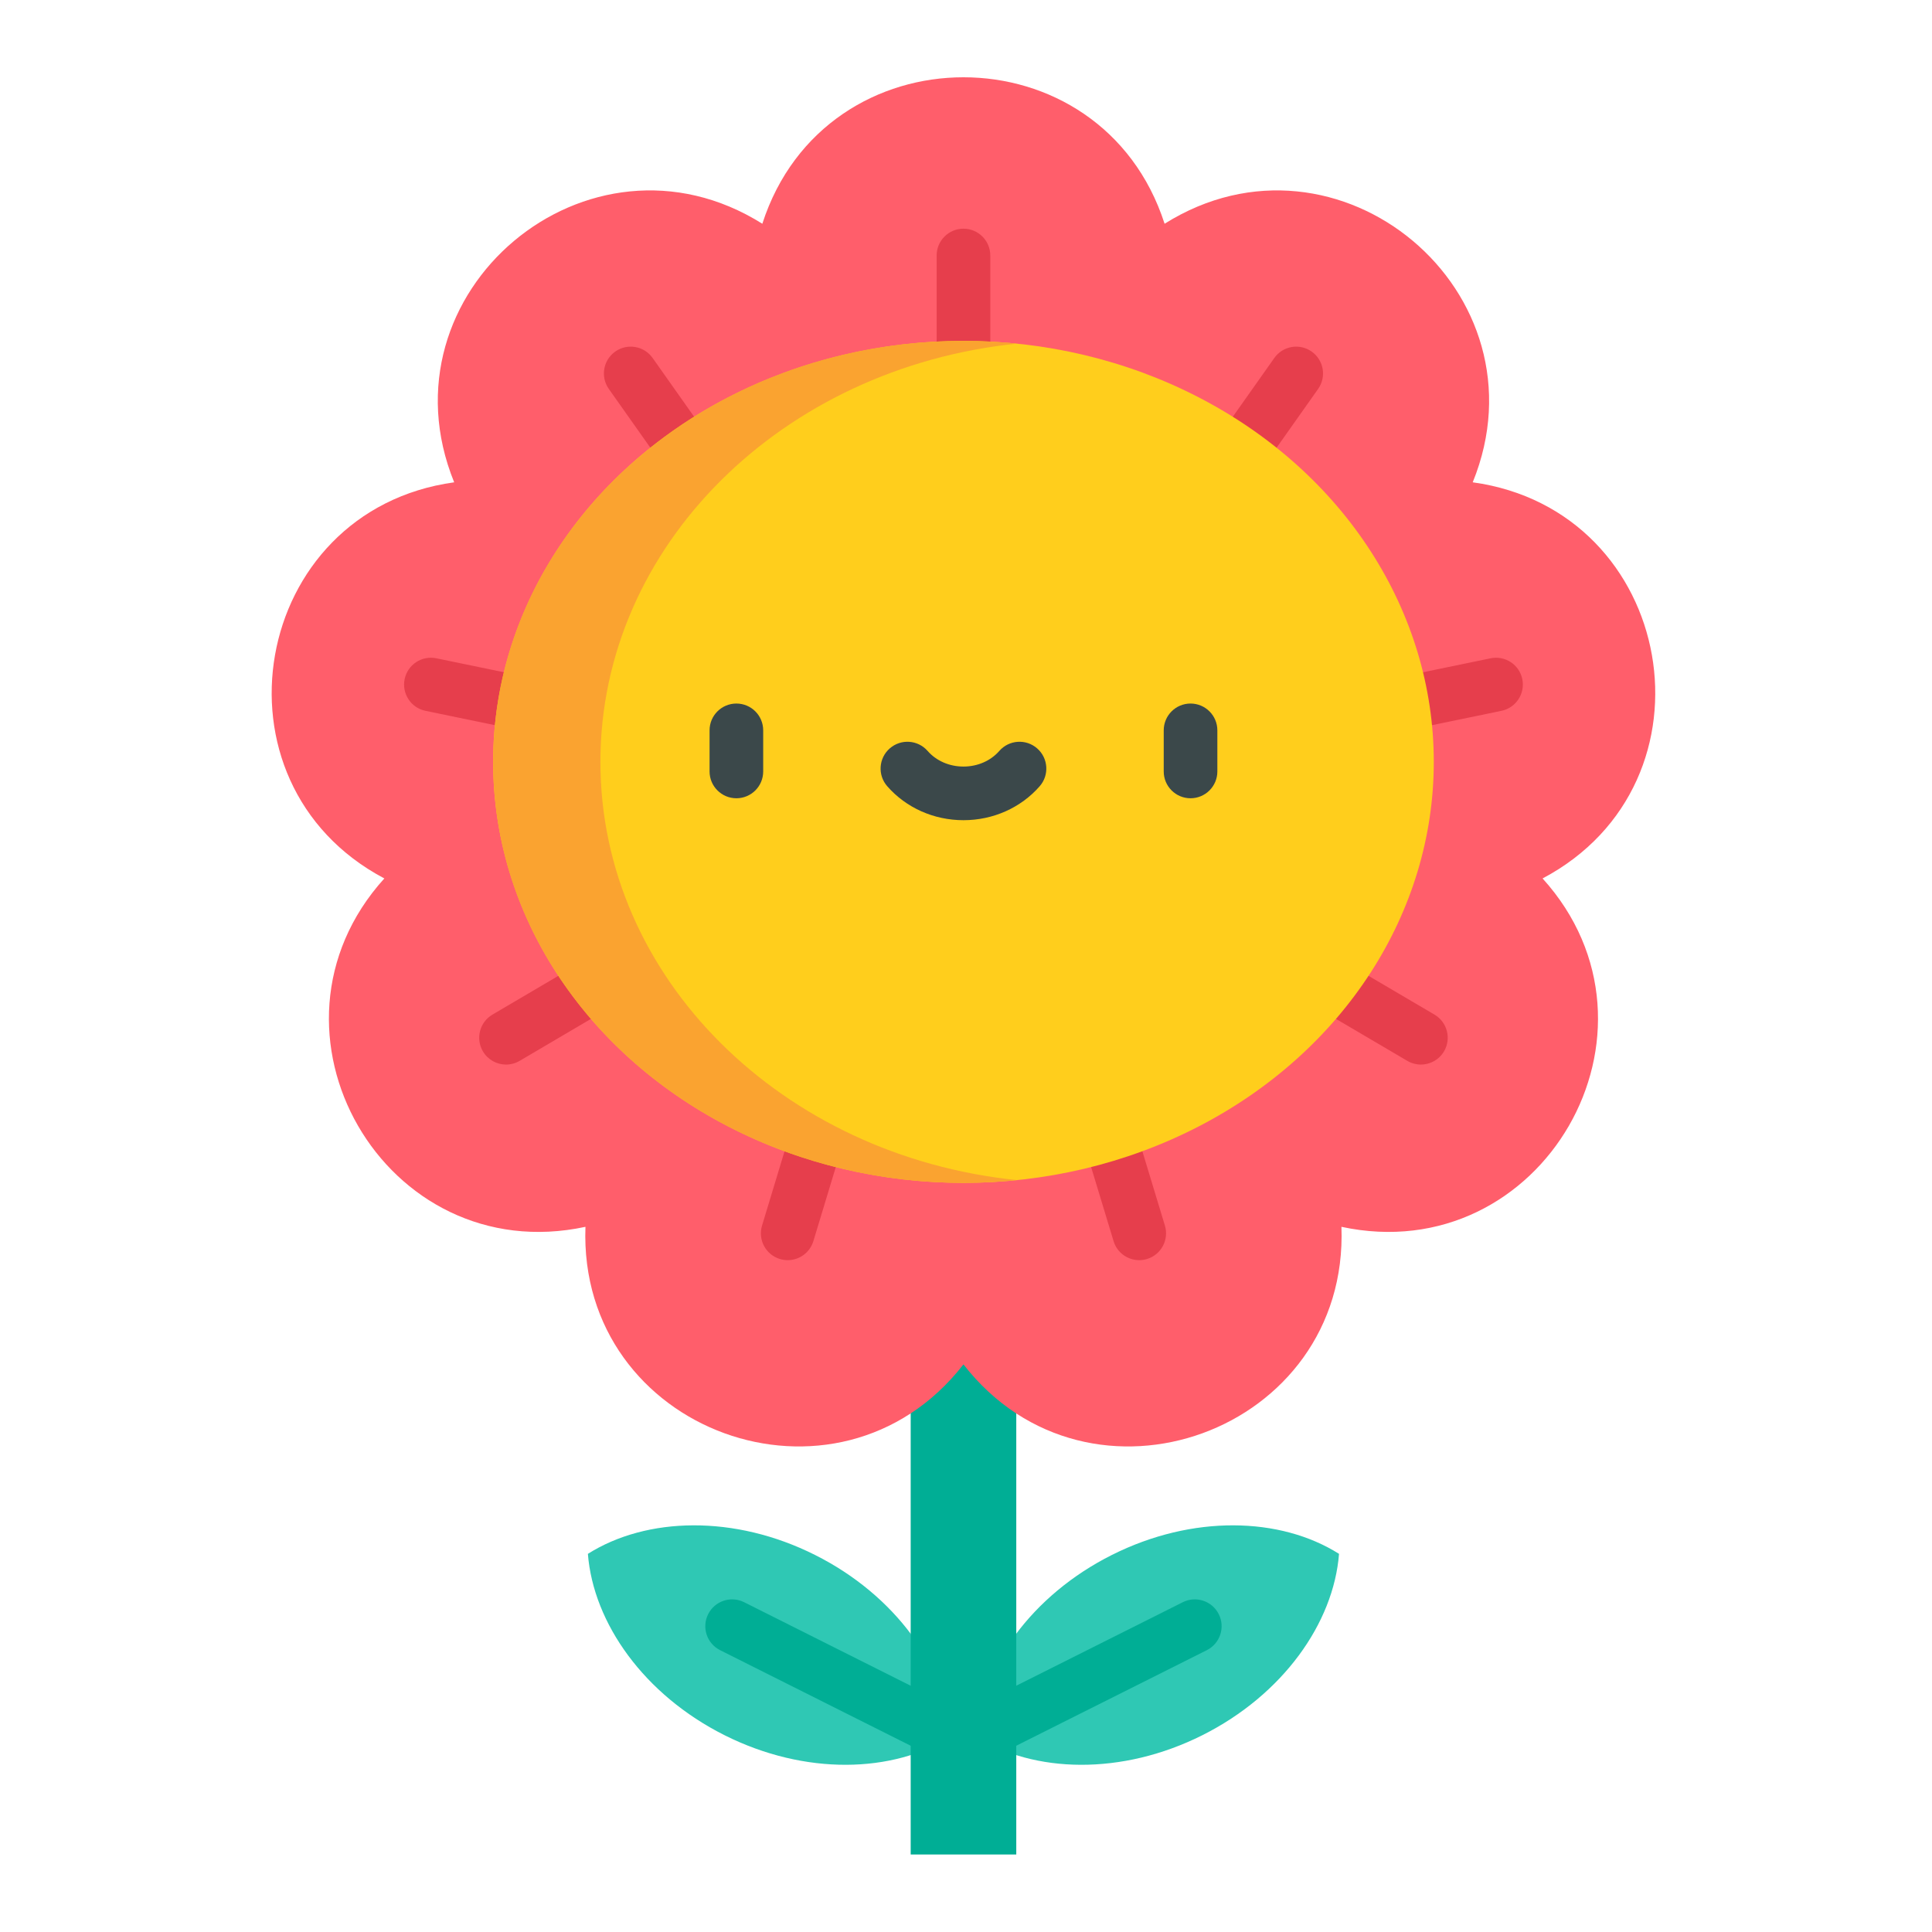 <?xml version="1.0" encoding="UTF-8"?>
<svg width="100px" height="100px" viewBox="0 0 100 100" version="1.1" xmlns="http://www.w3.org/2000/svg" xmlns:xlink="http://www.w3.org/1999/xlink">
    <!-- Generator: Sketch 51.1 (57501) - http://www.bohemiancoding.com/sketch -->
    <title>039-flower</title>
    <desc>Created with Sketch.</desc>
    <defs></defs>
    <g id="039-flower" stroke="none" stroke-width="1" fill="none" fill-rule="evenodd">
        <rect id="Rectangle" x="0" y="0" width="100" height="100"></rect>
        <g transform="translate(14, 4)" fill-rule="nonzero">
            <path d="M16.429,76.427 C16.712,80.02 19.343,83.728 23.504,85.815 C27.664,87.901 32.21,87.792 35.258,85.87 C34.975,82.278 32.344,78.569 28.183,76.483 C24.023,74.396 19.477,74.505 16.429,76.427 Z" id="Shape" fill="#2FC8B4"></path>
            <path d="M35.257,87.259 C35.048,87.259 34.836,87.211 34.636,87.111 L23.273,81.413 C22.587,81.069 22.31,80.235 22.654,79.55 C22.998,78.864 23.832,78.587 24.517,78.931 L35.881,84.63 C36.566,84.973 36.843,85.807 36.499,86.493 C36.256,86.978 35.766,87.259 35.257,87.259 Z" id="Shape" fill="#00AE95"></path>
            <path d="M55.308,76.427 C55.025,80.02 52.394,83.728 48.233,85.815 C44.073,87.901 39.527,87.792 36.479,85.87 C36.762,82.278 39.393,78.569 43.554,76.483 C47.714,74.396 52.26,74.505 55.308,76.427 Z" id="Shape" fill="#2FC8B4"></path>
            <g id="Group" transform="translate(33.107, 61.297)" fill="#00AE95">
                <path d="M3.373,25.962 C2.864,25.962 2.374,25.681 2.131,25.196 C1.787,24.51 2.064,23.676 2.749,23.332 L14.113,17.634 C14.798,17.29 15.632,17.567 15.976,18.252 C16.32,18.938 16.043,19.772 15.357,20.116 L3.994,25.814 C3.794,25.914 3.582,25.962 3.373,25.962 Z" id="Shape"></path>
                <rect id="Rectangle-path" x="0.03" y="0.044" width="5.465" height="30.647"></rect>
            </g>
            <path d="M65.844,41.468 C75.232,36.502 72.749,22.42 62.228,20.964 C66.228,11.126 55.273,1.934 46.279,7.581 C43.019,-2.527 28.719,-2.527 25.458,7.581 C16.464,1.934 5.509,11.126 9.508,20.964 C-1.011,22.419 -3.495,36.502 5.893,41.468 C-1.23,49.345 5.92,61.73 16.303,59.5 C15.91,70.112 29.348,75.003 35.868,66.621 C42.389,75.003 55.827,70.112 55.433,59.5 C65.817,61.73 72.967,49.345 65.844,41.468 Z" id="Shape" fill="#FF5E6B"></path>
            <g id="Group" transform="translate(6.884, 7.758)" fill="#E63E4C">
                <path d="M28.985,7.274 C28.218,7.274 27.597,6.653 27.597,5.886 L27.597,1.467 C27.597,0.7 28.218,0.079 28.985,0.079 C29.752,0.079 30.373,0.7 30.373,1.467 L30.373,5.886 C30.373,6.653 29.752,7.274 28.985,7.274 Z" id="Shape"></path>
                <path d="M43.656,12.57 C43.379,12.57 43.099,12.488 42.856,12.315 C42.23,11.873 42.081,11.007 42.524,10.381 L45.074,6.772 C45.516,6.145 46.382,5.997 47.008,6.439 C47.634,6.881 47.784,7.747 47.341,8.374 L44.791,11.983 C44.521,12.366 44.092,12.57 43.656,12.57 Z" id="Shape"></path>
                <path d="M52.222,25.957 C51.577,25.957 50.999,25.506 50.864,24.849 C50.709,24.099 51.191,23.364 51.942,23.209 L56.27,22.315 C57.02,22.16 57.755,22.642 57.91,23.393 C58.065,24.144 57.582,24.878 56.832,25.034 L52.504,25.928 C52.409,25.948 52.315,25.957 52.222,25.957 Z" id="Shape"></path>
                <path d="M52.66,43.344 C52.421,43.344 52.179,43.282 51.958,43.152 L48.149,40.912 C47.488,40.523 47.268,39.672 47.656,39.011 C48.045,38.35 48.896,38.13 49.557,38.519 L53.366,40.759 C54.026,41.148 54.247,41.999 53.858,42.659 C53.6,43.099 53.136,43.344 52.66,43.344 Z" id="Shape"></path>
                <path d="M38.082,53.468 C37.486,53.468 36.935,53.082 36.754,52.482 L35.472,48.253 C35.25,47.519 35.664,46.745 36.398,46.522 C37.132,46.3 37.907,46.714 38.129,47.448 L39.411,51.678 C39.633,52.411 39.218,53.186 38.485,53.408 C38.351,53.449 38.215,53.468 38.082,53.468 Z" id="Shape"></path>
                <path d="M14.314,12.57 C13.878,12.57 13.449,12.366 13.179,11.983 L10.629,8.374 C10.186,7.748 10.335,6.881 10.961,6.439 C11.588,5.997 12.454,6.145 12.896,6.772 L15.446,10.381 C15.888,11.007 15.74,11.873 15.113,12.316 C14.87,12.487 14.59,12.57 14.314,12.57 Z" id="Shape"></path>
                <path d="M5.748,25.957 C5.655,25.957 5.561,25.947 5.466,25.928 L1.138,25.034 C0.387,24.879 -0.095,24.144 0.06,23.393 C0.215,22.643 0.95,22.159 1.7,22.315 L6.028,23.209 C6.778,23.364 7.261,24.099 7.106,24.849 C6.97,25.506 6.393,25.957 5.748,25.957 Z" id="Shape"></path>
                <path d="M5.309,43.344 C4.833,43.344 4.37,43.099 4.111,42.659 C3.723,41.998 3.943,41.148 4.604,40.759 L8.413,38.518 C9.073,38.13 9.924,38.35 10.313,39.011 C10.702,39.672 10.481,40.523 9.821,40.911 L6.012,43.152 C5.791,43.282 5.548,43.344 5.309,43.344 Z" id="Shape"></path>
                <path d="M19.888,53.468 C19.755,53.468 19.619,53.449 19.485,53.408 C18.751,53.186 18.337,52.411 18.559,51.678 L19.84,47.448 C20.062,46.715 20.837,46.3 21.571,46.522 C22.305,46.745 22.719,47.52 22.497,48.253 L21.216,52.482 C21.034,53.082 20.484,53.468 19.888,53.468 Z" id="Shape"></path>
            </g>
            <ellipse id="Oval" fill="#FFCE1C" cx="35.869" cy="35.435" rx="24.344" ry="21.79"></ellipse>
            <path d="M17.077,35.434 C17.077,24.24 26.507,15.02 38.645,13.786 C37.733,13.694 36.807,13.644 35.868,13.644 C22.424,13.644 11.524,23.4 11.524,35.434 C11.524,47.469 22.423,57.224 35.868,57.224 C36.807,57.224 37.733,57.175 38.645,57.082 C26.507,55.849 17.077,46.628 17.077,35.434 Z" id="Shape" fill="#FAA330"></path>
            <g id="Group" transform="translate(22.727, 32.342)" fill="#3B484A">
                <path d="M1.388,4.976 C0.622,4.976 0,4.354 0,3.588 L0,1.461 C0,0.694 0.622,0.073 1.388,0.073 C2.155,0.073 2.776,0.694 2.776,1.461 L2.776,3.588 C2.776,4.355 2.155,4.976 1.388,4.976 Z" id="Shape"></path>
                <path d="M24.895,4.976 C24.128,4.976 23.507,4.354 23.507,3.588 L23.507,1.461 C23.507,0.694 24.128,0.073 24.895,0.073 C25.661,0.073 26.283,0.694 26.283,1.461 L26.283,3.588 C26.283,4.355 25.661,4.976 24.895,4.976 Z" id="Shape"></path>
                <path d="M13.142,6.111 C11.611,6.111 10.173,5.471 9.196,4.353 C8.691,3.776 8.75,2.899 9.327,2.395 C9.905,1.89 10.781,1.949 11.286,2.526 C11.735,3.04 12.412,3.335 13.142,3.335 C13.872,3.335 14.548,3.04 14.997,2.526 C15.502,1.949 16.379,1.89 16.956,2.395 C17.533,2.899 17.592,3.776 17.088,4.353 C16.111,5.471 14.673,6.111 13.142,6.111 Z" id="Shape"></path>
            </g>
        </g>
    </g>
</svg>